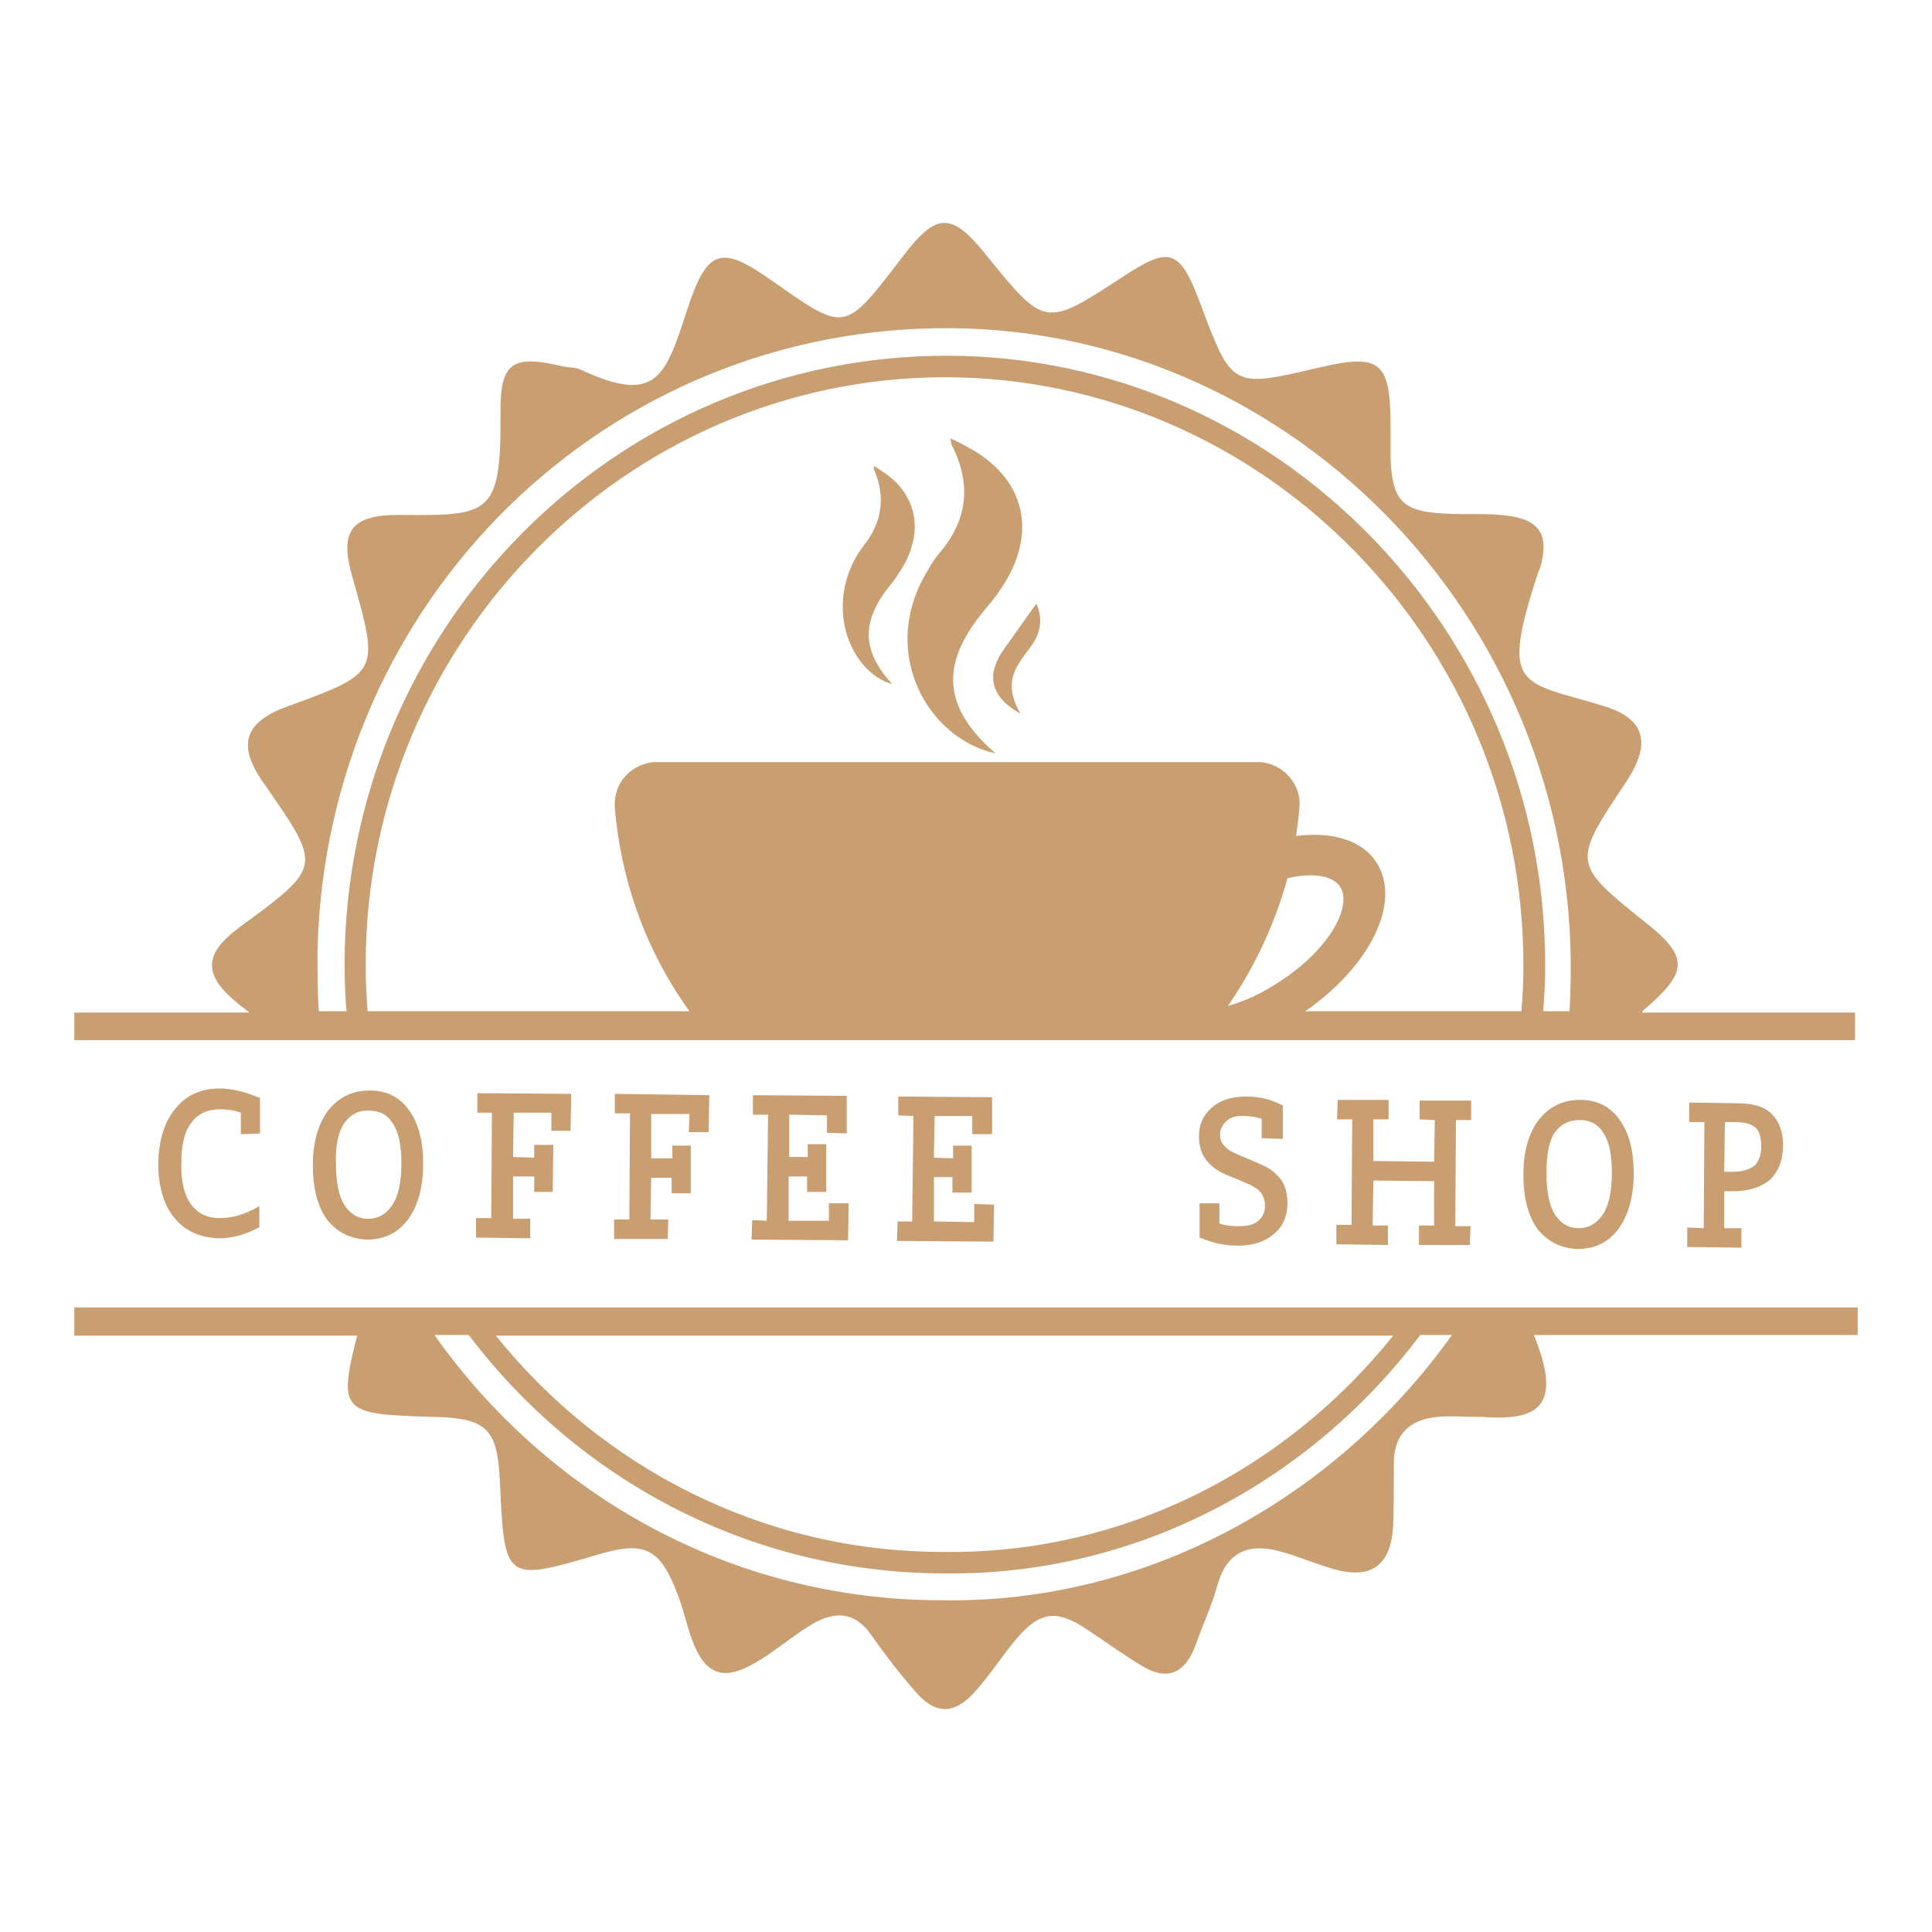 <svg width="78" height="78" viewbox="0 0 78 78" fill="none" xmlns="http://www.w3.org/2000/svg">
<path d="M40.187 30.414C38.08 28.571 37.946 26.862 39.654 24.747C39.894 24.449 40.16 24.151 40.374 23.825C41.948 21.548 41.414 19.27 39.013 18.023C38.827 17.914 38.613 17.806 38.373 17.697C38.4 17.833 38.4 17.914 38.426 17.968C39.227 19.541 39.067 20.978 37.946 22.307C37.76 22.524 37.599 22.768 37.466 23.012C35.439 26.293 37.439 29.818 40.187 30.414Z" fill="#C99E71"/>
<path d="M36.026 27.622C34.798 26.293 34.772 25.127 35.865 23.717C36.026 23.527 36.186 23.31 36.319 23.093C37.333 21.575 37.066 19.975 35.652 19.053C35.545 18.972 35.412 18.89 35.279 18.809C35.279 18.89 35.279 18.945 35.305 18.999C35.759 20.084 35.599 21.087 34.905 21.982C34.798 22.117 34.692 22.28 34.585 22.443C33.305 24.666 34.398 27.161 36.026 27.622Z" fill="#C99E71"/>
<path d="M41.201 28.815C40.854 28.218 40.694 27.594 41.041 26.944C41.201 26.645 41.414 26.374 41.601 26.13C42.028 25.561 42.108 24.964 41.841 24.368C41.414 24.964 41.014 25.534 40.587 26.13C39.787 27.215 39.947 28.11 41.201 28.815Z" fill="#C99E71"/>
<path d="M10.496 45.762V44.325L10.416 44.298C9.883 44.081 9.376 43.945 8.869 43.945C8.122 43.945 7.508 44.217 7.082 44.759C6.628 45.301 6.415 46.033 6.388 46.955C6.388 47.877 6.601 48.636 7.028 49.151C7.455 49.694 8.069 49.965 8.816 49.992H8.842C9.376 49.992 9.883 49.856 10.389 49.585L10.47 49.558V48.691L10.283 48.799C9.776 49.07 9.296 49.179 8.869 49.179C8.362 49.179 7.989 48.989 7.722 48.636C7.455 48.284 7.295 47.714 7.322 46.928C7.322 46.196 7.455 45.654 7.748 45.301C8.015 44.949 8.389 44.786 8.896 44.786C9.216 44.786 9.509 44.84 9.723 44.922V45.789L10.496 45.762Z" fill="#C99E71"/>
<path d="M14.818 50.046C15.511 50.046 16.072 49.775 16.472 49.233C16.872 48.69 17.085 47.931 17.085 46.982C17.085 46.087 16.898 45.355 16.525 44.84C16.152 44.297 15.618 44.026 14.924 44.026C14.231 44.026 13.671 44.297 13.244 44.84C12.844 45.382 12.63 46.114 12.63 47.036C12.63 47.958 12.817 48.717 13.217 49.26C13.617 49.748 14.151 50.019 14.818 50.046ZM13.911 45.328C14.151 45.002 14.471 44.813 14.898 44.84C15.325 44.84 15.645 45.002 15.858 45.355C16.098 45.708 16.205 46.25 16.205 46.982C16.205 47.741 16.072 48.311 15.831 48.663C15.591 49.016 15.271 49.205 14.871 49.205C14.444 49.205 14.151 49.016 13.911 48.663C13.671 48.283 13.564 47.714 13.564 46.982C13.537 46.223 13.671 45.653 13.911 45.328Z" fill="#C99E71"/>
<path d="M19.219 49.178V49.965L21.407 49.992V49.205H20.713V47.497H21.567V48.121H22.314L22.34 46.223H21.567V46.738L20.713 46.711L20.74 44.921H22.261V45.653H23.034L23.061 44.162L19.273 44.135V44.921H19.86L19.833 49.178H19.219Z" fill="#C99E71"/>
<path d="M24.795 49.233V50.019H26.956L26.982 49.233H26.262L26.289 47.551H27.116V48.175H27.889V46.25H27.142V46.765H26.289V44.976H27.836L27.809 45.708H28.61L28.636 44.216L24.821 44.162V44.949H25.435L25.408 49.233H24.795Z" fill="#C99E71"/>
<path d="M30.37 49.259L30.343 50.046L34.238 50.073L34.265 48.581H33.465V49.286H31.837V47.497H32.584V48.12H33.358V46.195H32.611V46.71H31.864V45.002L33.385 45.029V45.734L34.185 45.761V44.243L30.397 44.216V45.002H31.01L30.957 49.286L30.37 49.259Z" fill="#C99E71"/>
<path d="M36.239 49.314L36.212 50.1L40.107 50.127L40.134 48.636L39.333 48.609V49.341L37.706 49.314V47.524H38.453V48.148H39.227V46.25H38.48V46.765L37.706 46.738L37.733 45.057H39.253V45.789H40.054V44.298L36.266 44.27V45.03L36.879 45.057L36.826 49.314H36.239Z" fill="#C99E71"/>
<path d="M51.791 45.979V44.623L51.711 44.596C51.285 44.379 50.831 44.27 50.324 44.27C49.737 44.27 49.284 44.406 48.937 44.704C48.59 45.003 48.404 45.382 48.404 45.87C48.404 46.142 48.457 46.386 48.537 46.575C48.644 46.765 48.75 46.928 48.91 47.063C49.07 47.199 49.23 47.307 49.417 47.389C49.604 47.47 49.791 47.551 49.951 47.606C50.138 47.687 50.297 47.768 50.458 47.823C50.591 47.904 50.698 47.958 50.804 48.04C50.884 48.121 50.964 48.202 50.991 48.311C51.044 48.392 51.071 48.528 51.071 48.663C51.071 48.934 50.991 49.124 50.804 49.287C50.618 49.45 50.351 49.504 50.031 49.504C49.711 49.504 49.444 49.477 49.23 49.395V48.582H48.43V49.965L48.51 49.992C48.964 50.182 49.444 50.29 49.977 50.29H50.004C50.591 50.29 51.071 50.127 51.418 49.829C51.791 49.531 51.978 49.097 51.978 48.582C51.978 48.284 51.925 48.04 51.845 47.85C51.765 47.66 51.631 47.497 51.471 47.362C51.338 47.226 51.151 47.118 50.964 47.036C50.778 46.955 50.591 46.874 50.404 46.792C50.218 46.711 50.057 46.657 49.897 46.575C49.764 46.521 49.631 46.44 49.551 46.386C49.471 46.304 49.391 46.223 49.337 46.142C49.284 46.06 49.257 45.952 49.257 45.816C49.257 45.599 49.337 45.437 49.497 45.274C49.657 45.111 49.924 45.03 50.244 45.057C50.511 45.057 50.751 45.111 50.938 45.165V45.952L51.791 45.979Z" fill="#C99E71"/>
<path d="M53.952 49.45V50.236L56.033 50.263V49.477H55.419L55.446 47.66L57.9 47.687V49.477H57.287V50.263H59.341L59.368 49.504H58.754L58.781 45.22H59.394V44.433H57.313V45.193L57.927 45.22L57.9 46.901L55.446 46.874V45.193H56.06V44.406H54.006L53.979 45.193H54.592L54.566 49.45H53.952Z" fill="#C99E71"/>
<path d="M63.689 50.426C63.716 50.426 63.716 50.426 63.689 50.426C64.383 50.426 64.943 50.155 65.343 49.612C65.743 49.07 65.957 48.311 65.957 47.362C65.957 46.467 65.77 45.735 65.396 45.22C65.023 44.677 64.489 44.406 63.796 44.406C63.102 44.406 62.542 44.677 62.115 45.22C61.715 45.762 61.502 46.494 61.502 47.416C61.502 48.338 61.688 49.097 62.089 49.639C62.489 50.128 63.022 50.399 63.689 50.426ZM62.782 45.708C63.022 45.382 63.342 45.22 63.769 45.22C64.196 45.22 64.516 45.382 64.73 45.735C64.97 46.087 65.076 46.63 65.076 47.362C65.076 48.121 64.943 48.691 64.703 49.043C64.463 49.395 64.143 49.585 63.742 49.585C63.316 49.585 63.022 49.395 62.782 49.043C62.542 48.663 62.435 48.094 62.435 47.362C62.435 46.603 62.542 46.033 62.782 45.708Z" fill="#C99E71"/>
<path d="M68.118 49.558V50.344L70.305 50.372V49.585H69.611V48.094H69.958C70.598 48.094 71.105 47.931 71.452 47.633C71.799 47.307 71.986 46.847 71.986 46.223C71.986 45.681 71.826 45.274 71.532 44.976C71.239 44.677 70.758 44.542 70.145 44.542L68.198 44.515V45.301H68.811L68.784 49.585L68.118 49.558ZM69.985 47.307H69.611L69.638 45.301H70.065C70.438 45.301 70.705 45.382 70.865 45.518C71.025 45.654 71.105 45.898 71.105 46.277C71.105 46.657 70.999 46.901 70.838 47.063C70.598 47.226 70.332 47.307 69.985 47.307Z" fill="#C99E71"/>
<path d="M66.303 40.827C66.437 40.718 66.543 40.61 66.677 40.501C68.118 39.2 68.091 38.576 66.543 37.329C63.449 34.861 63.449 34.861 65.663 31.553C66.677 30.008 66.437 29.005 64.703 28.489C61.395 27.486 60.541 27.866 62.089 23.148C62.115 23.066 62.169 22.958 62.195 22.876C62.542 21.602 62.169 20.978 60.835 20.816C60.008 20.707 59.154 20.788 58.327 20.734C56.593 20.653 56.193 20.192 56.14 18.43C56.14 18.023 56.14 17.616 56.14 17.236C56.14 14.579 55.739 14.254 53.205 14.85C49.737 15.664 49.737 15.664 48.457 12.247C47.63 10.051 47.23 9.915 45.309 11.19C42.188 13.223 42.188 13.223 39.814 10.295C38.426 8.559 37.813 8.559 36.452 10.349C34.025 13.522 34.158 13.413 31.037 11.244C29.063 9.861 28.529 10.132 27.756 12.464C26.875 15.149 26.555 16.369 23.461 14.932C23.247 14.823 22.981 14.85 22.741 14.796C20.687 14.308 20.18 14.606 20.206 16.721C20.233 20.843 19.753 20.816 16.098 20.788C14.151 20.788 13.697 21.466 14.231 23.31C15.325 27.161 15.325 27.161 11.617 28.516C9.883 29.14 9.562 30.062 10.603 31.553C13.004 35.024 13.057 34.943 9.669 37.437C8.202 38.522 8.202 39.363 9.589 40.501C9.749 40.637 9.909 40.745 10.069 40.881H3V41.993H74.893V40.881H66.303V40.827ZM14.764 38.902C14.791 25.859 25.302 15.257 38.133 15.23C51.018 15.23 61.582 25.968 61.502 39.091C61.502 39.661 61.475 40.257 61.422 40.827H52.698C55.313 39.01 56.593 36.434 55.58 34.834C55.019 33.94 53.819 33.56 52.325 33.75C52.378 33.37 52.432 32.99 52.458 32.611C52.512 32.15 52.352 31.689 52.032 31.336C51.711 30.984 51.258 30.767 50.778 30.767H26.502C26.022 30.767 25.568 30.984 25.248 31.336C24.928 31.689 24.795 32.123 24.821 32.611C25.088 35.729 26.182 38.549 27.836 40.827H14.844C14.791 40.203 14.764 39.552 14.764 38.902ZM49.577 40.61C50.644 39.064 51.471 37.302 51.978 35.458C52.992 35.214 53.819 35.349 54.112 35.81C54.352 36.19 54.246 36.814 53.846 37.492C53.392 38.251 52.618 39.01 51.658 39.634C50.964 40.095 50.271 40.42 49.577 40.61ZM12.817 38.413C13.137 24.178 24.555 13.115 38.453 13.25C52.352 13.386 63.983 25.371 63.396 40.176C63.396 40.393 63.369 40.61 63.369 40.827H62.302C62.355 40.23 62.382 39.607 62.382 38.983C62.409 25.48 51.525 14.389 38.266 14.362C24.848 14.335 13.937 25.344 13.911 38.929C13.911 39.58 13.937 40.203 13.991 40.827H12.87C12.817 40.041 12.817 39.227 12.817 38.413Z" fill="#C99E71"/>
<path d="M3 53.924H14.418C13.617 57.069 13.857 57.096 17.565 57.205C19.646 57.259 20.073 57.693 20.18 59.754C20.366 63.875 20.366 63.875 24.235 62.736C25.995 62.221 26.635 62.519 27.302 64.228C27.569 64.878 27.703 65.556 27.943 66.207C28.449 67.59 29.17 67.888 30.45 67.156C31.224 66.722 31.891 66.126 32.638 65.665C33.571 65.068 34.452 64.96 35.199 66.044C35.732 66.804 36.319 67.563 36.933 68.268C37.76 69.244 38.533 69.244 39.387 68.268C39.947 67.644 40.401 66.939 40.934 66.288C41.948 65.041 42.641 64.933 43.949 65.827C44.642 66.288 45.309 66.776 46.029 67.21C47.123 67.915 47.87 67.563 48.297 66.343C48.563 65.583 48.91 64.851 49.124 64.092C49.471 62.736 50.297 62.302 51.551 62.601C52.325 62.791 53.045 63.116 53.792 63.333C55.339 63.794 56.166 63.224 56.246 61.57C56.273 60.784 56.273 59.971 56.273 59.157C56.246 57.937 56.887 57.313 58.034 57.205C58.514 57.151 59.021 57.205 59.848 57.205C62.302 57.395 63.022 56.608 61.928 53.897H75V52.785H3V53.924ZM56.246 53.924C51.925 59.32 45.336 62.763 38.053 62.655C30.797 62.655 24.288 59.238 20.02 53.924H56.246V53.924ZM38.026 64.607C29.517 64.607 22.1 60.35 17.539 53.897H18.926C23.354 59.754 30.317 63.523 38.16 63.523C45.923 63.604 52.912 59.781 57.34 53.897H58.621C53.952 60.431 46.349 64.743 38.026 64.607Z" fill="#C99E71"/>
</svg>
